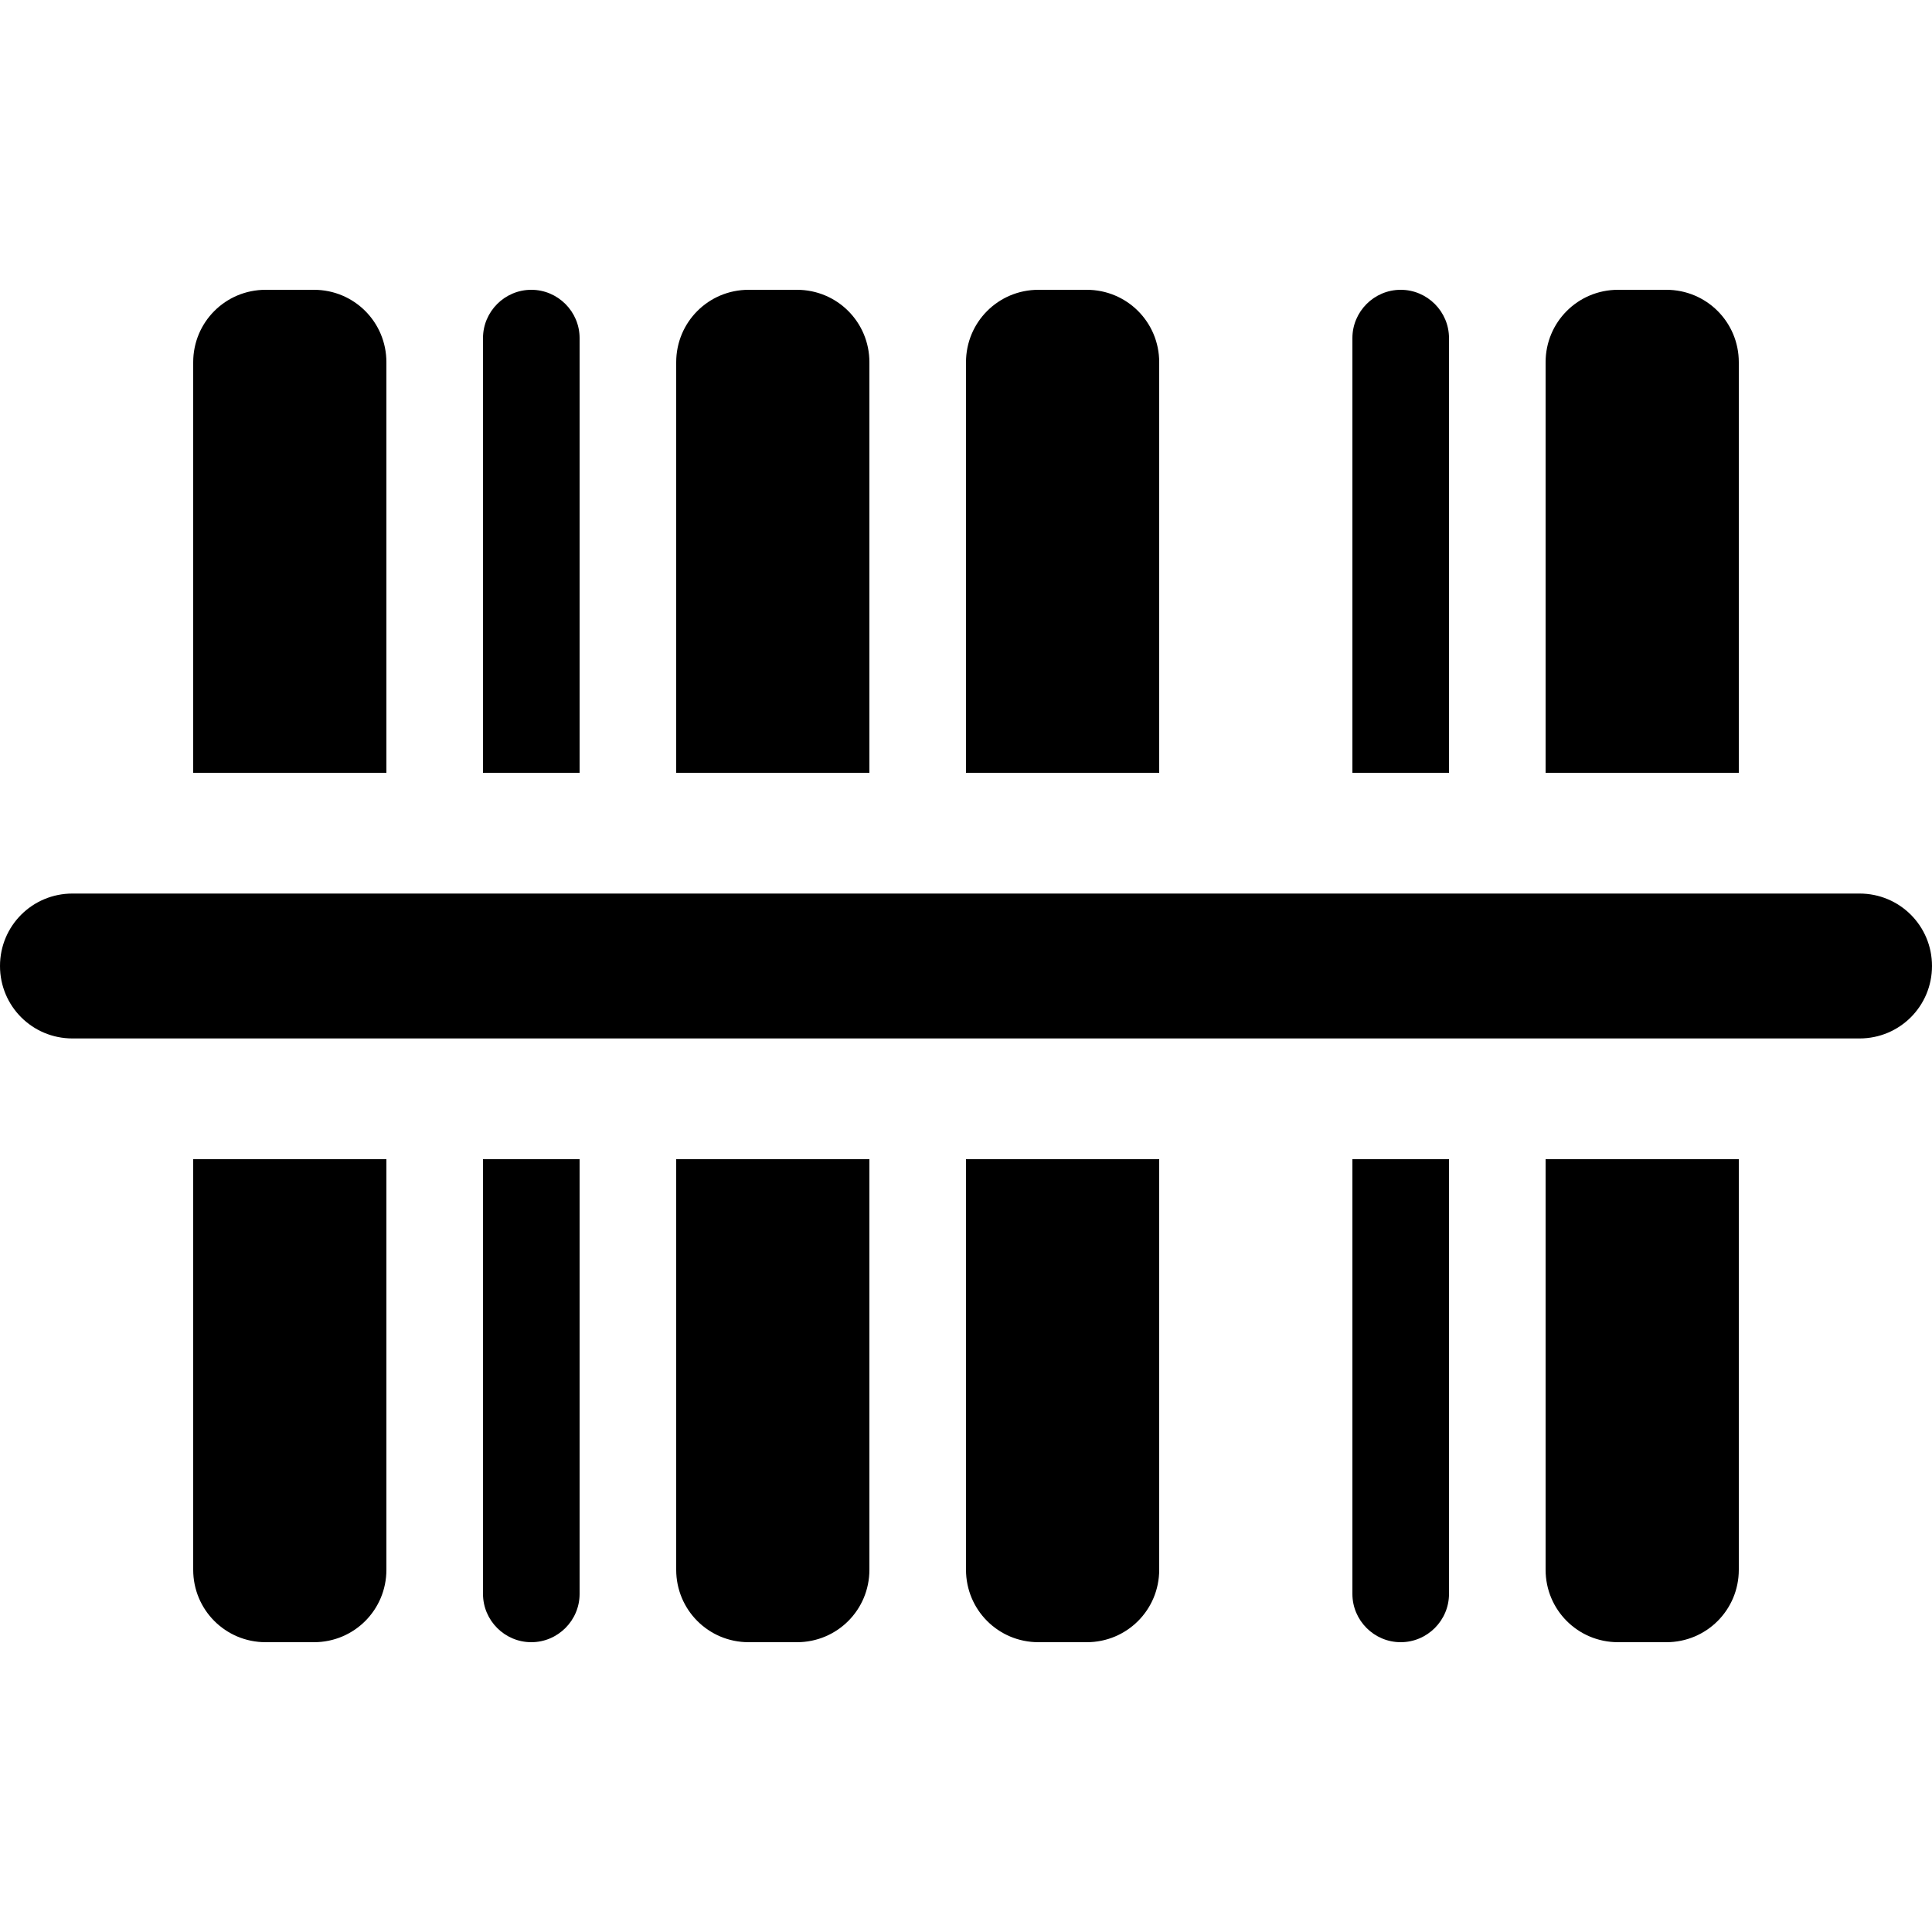 <svg xmlns="http://www.w3.org/2000/svg" width="24" height="24" viewBox="0 0 640 512">
    <path class="pr-icon-duotone-secondary" d="M0 256c0-13.3 10.7-24 24-24l592 0c13.3 0 24 10.7 24 24s-10.7 24-24 24L24 280c-13.3 0-24-10.7-24-24z"/>
    <path class="pr-icon-duotone-primary" d="M64 56c0-13.3 10.7-24 24-24l16 0c13.3 0 24 10.7 24 24l0 136-64 0L64 56zm0 264l64 0 0 136c0 13.3-10.7 24-24 24l-16 0c-13.3 0-24-10.7-24-24l0-136zm96 0l32 0 0 144c0 8.8-7.2 16-16 16s-16-7.2-16-16l0-144zm64 0l64 0 0 136c0 13.3-10.7 24-24 24l-16 0c-13.3 0-24-10.7-24-24l0-136zm64-128l-64 0 0-136c0-13.3 10.7-24 24-24l16 0c13.3 0 24 10.7 24 24l0 136zm32 128l64 0 0 136c0 13.3-10.7 24-24 24l-16 0c-13.3 0-24-10.7-24-24l0-136zm64-128l-64 0 0-136c0-13.3 10.7-24 24-24l16 0c13.3 0 24 10.7 24 24l0 136zm64 128l32 0 0 144c0 8.8-7.2 16-16 16s-16-7.2-16-16l0-144zm32-128l-32 0 0-144c0-8.8 7.2-16 16-16s16 7.2 16 16l0 144zm32 128l64 0 0 136c0 13.3-10.7 24-24 24l-16 0c-13.3 0-24-10.7-24-24l0-136zm64-128l-64 0 0-136c0-13.3 10.7-24 24-24l16 0c13.3 0 24 10.7 24 24l0 136zm-384 0l-32 0 0-144c0-8.8 7.2-16 16-16s16 7.2 16 16l0 144z"/>
</svg>